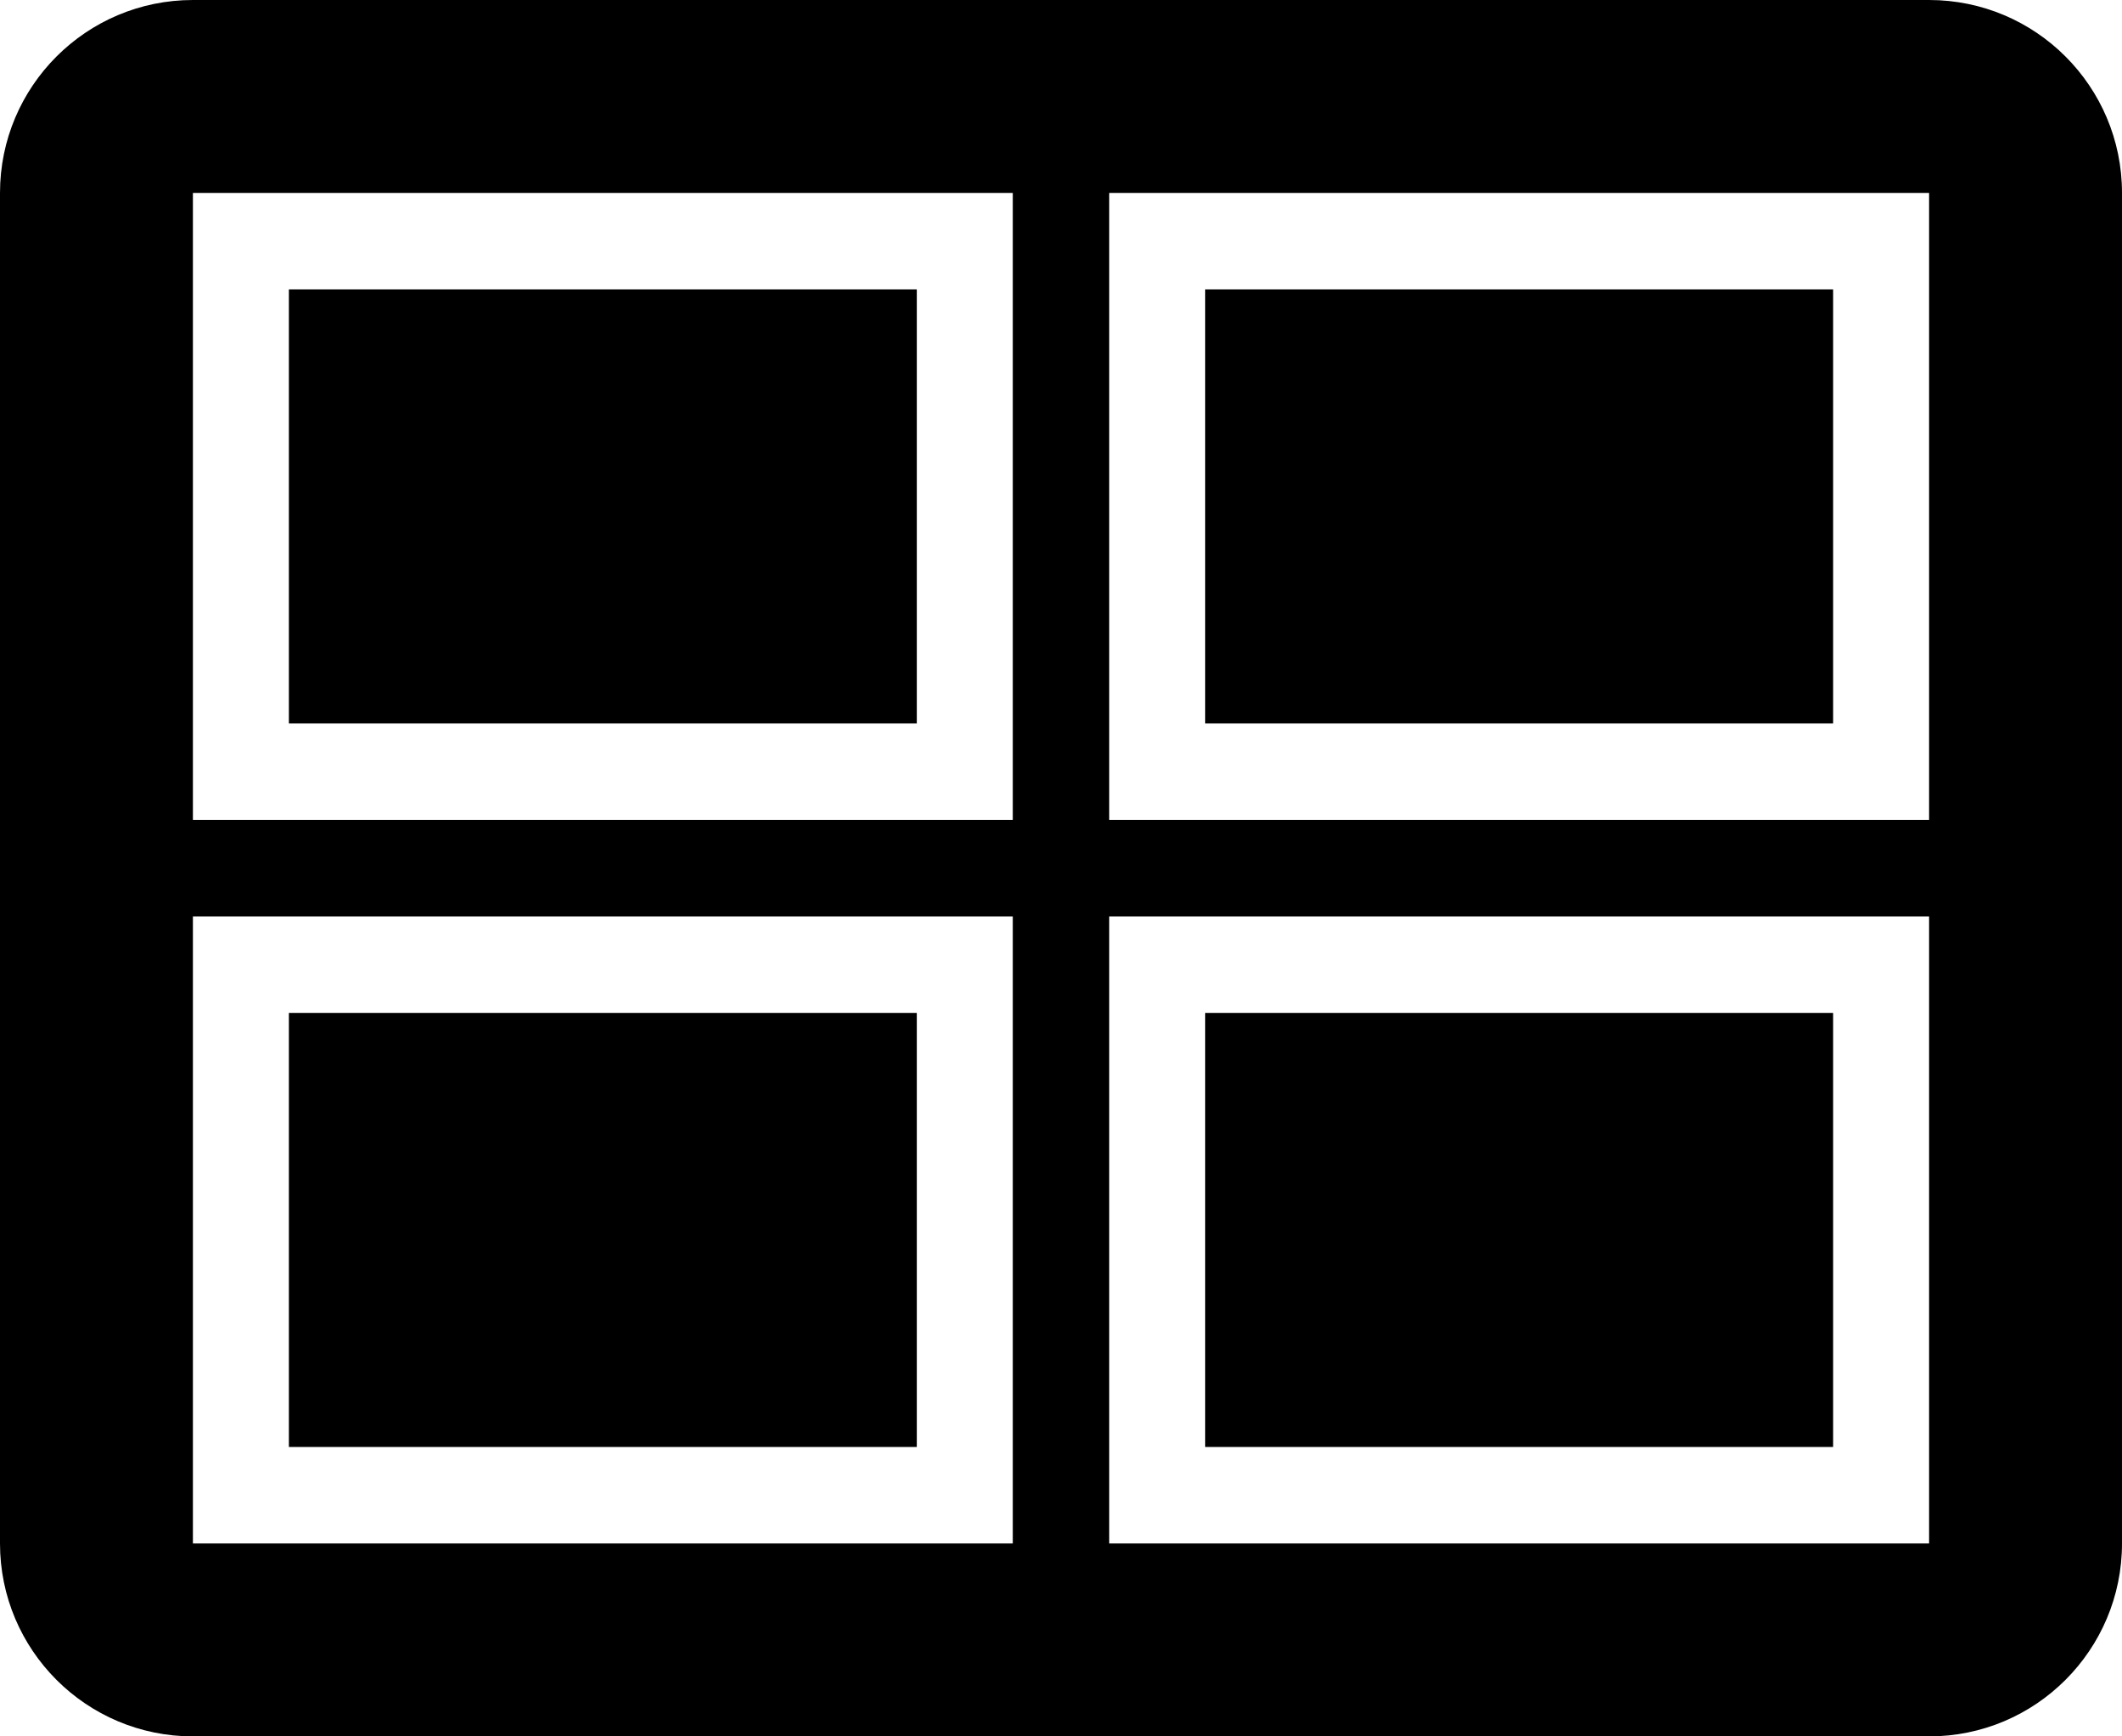 <?xml version="1.0" encoding="iso-8859-1"?>
<!-- Generator: Adobe Illustrator 16.0.4, SVG Export Plug-In . SVG Version: 6.00 Build 0)  -->
<!DOCTYPE svg PUBLIC "-//W3C//DTD SVG 1.1//EN" "http://www.w3.org/Graphics/SVG/1.1/DTD/svg11.dtd">
<svg version="1.1" id="Layer_1" xmlns="http://www.w3.org/2000/svg" xmlns:xlink="http://www.w3.org/1999/xlink" x="0px" y="0px"
	 width="44px" height="36px" viewBox="0 0 44 36" style="enable-background:new 0 0 44 36;" xml:space="preserve">
<g id="_x31_076-grid-4-toolbar-selected_x40_2x.png">
	<g>
		<path d="M19.01,21H5.99v9h13.02V21z M19.01,6H5.99v9h13.02V6z M38.01,21H24.99v9h13.02V21z M38.01,6H24.99v9h13.02V6z M40,0H4
			C1.791,0,0,1.791,0,4v28c0,2.209,1.791,4,4,4h36c2.209,0,4-1.791,4-4V4C44,1.791,42.209,0,40,0z M21,32H4V19h17V32z M21,17H4V4h17
			V17z M40,32H23V19h17V32z M40,17H23V4h17V17z"/>
	</g>
</g>
<g>
</g>
<g>
</g>
<g>
</g>
<g>
</g>
<g>
</g>
<g>
</g>
<g>
</g>
<g>
</g>
<g>
</g>
<g>
</g>
<g>
</g>
<g>
</g>
<g>
</g>
<g>
</g>
<g>
</g>
</svg>
